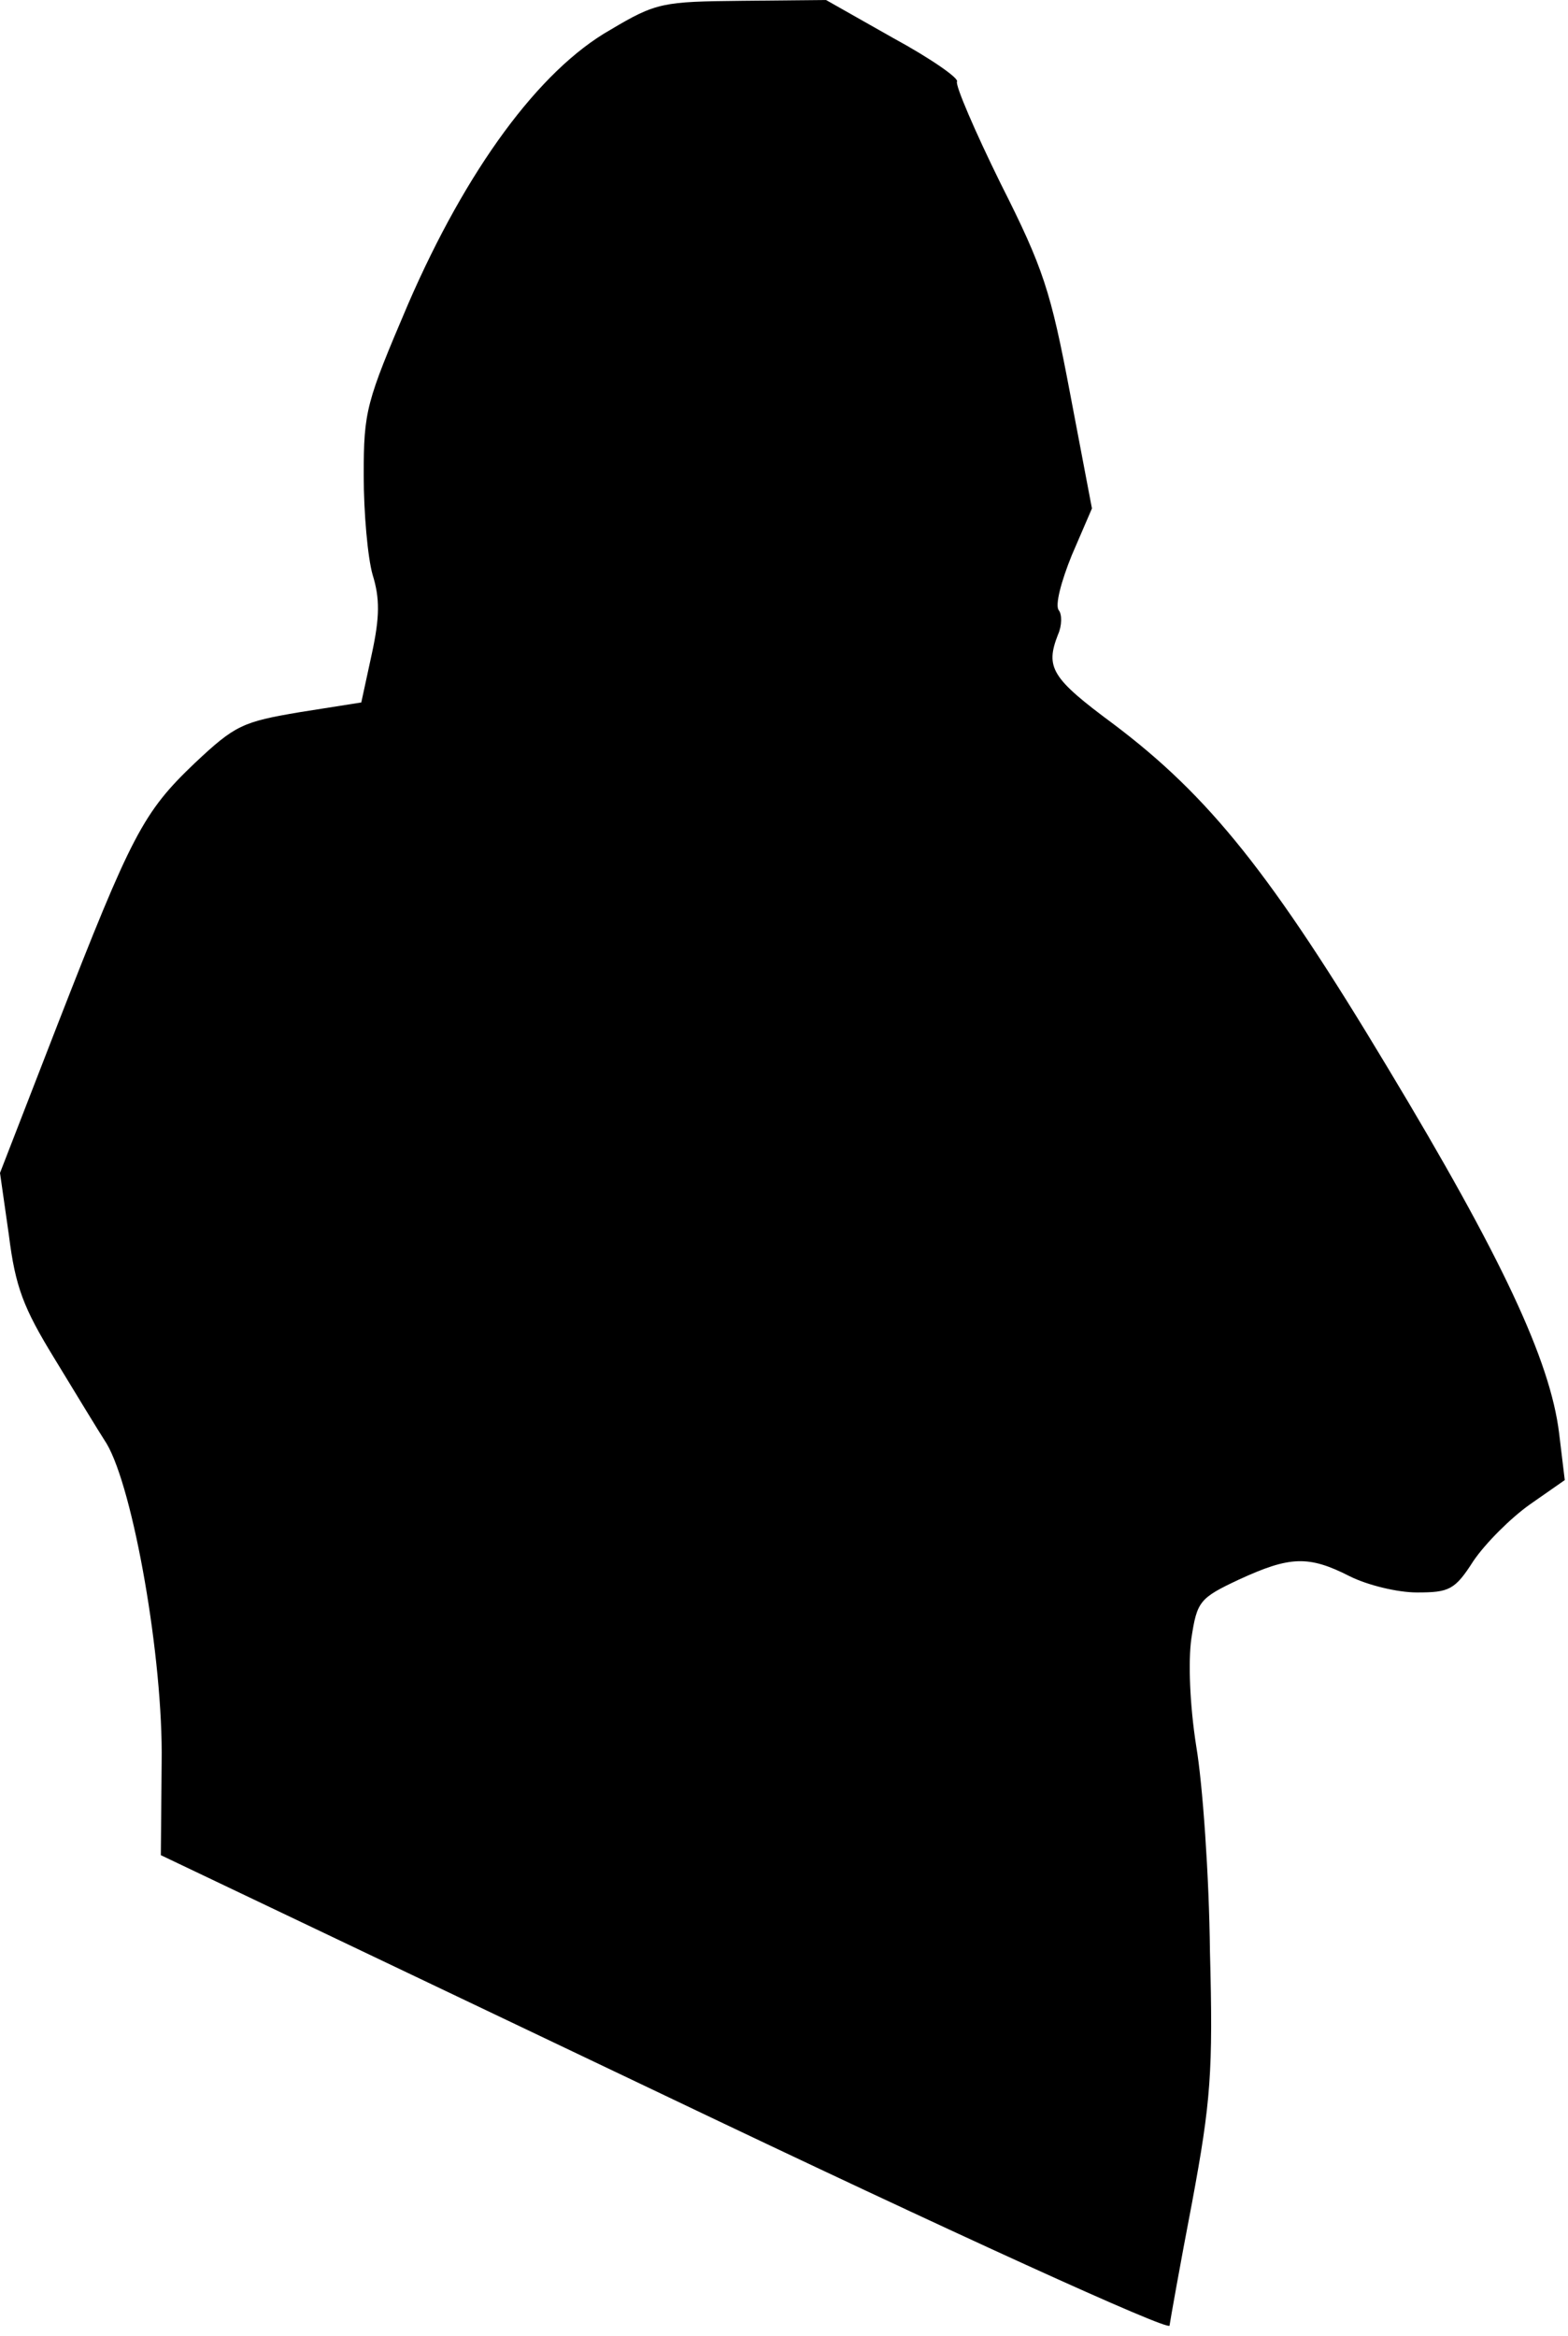 <?xml version="1.0" standalone="no"?>
<!DOCTYPE svg PUBLIC "-//W3C//DTD SVG 20010904//EN"
 "http://www.w3.org/TR/2001/REC-SVG-20010904/DTD/svg10.dtd">
<svg version="1.0" xmlns="http://www.w3.org/2000/svg"
 width="194pt" height="289pt" viewBox="0 0 194 289"
 preserveAspectRatio="xMidYMid meet">
<g transform="translate(0,289) scale(0.1,-0.1)"
fill="#000000" stroke="none">
<path fill="#000000" stroke="none" d="M755 2853 c-88 -50 -178 -173 -250
-339 -52 -122 -55 -132 -55 -212 0 -47 5 -102 11 -123 9 -29 9 -52 -1 -98
l-13 -60 -76 -12 c-71 -12 -80 -16 -130 -63 -64 -61 -78 -88 -170 -324 l-71
-183 11 -77 c8 -64 18 -90 56 -152 25 -41 54 -89 65 -106 33 -56 70 -266 68
-394 l-1 -115 623 -297 c362 -173 624 -292 625 -285 1 7 13 75 28 153 23 124
26 161 22 310 -1 93 -9 207 -17 254 -8 51 -10 105 -6 133 7 46 10 50 59 73 63
29 86 30 137 4 22 -11 59 -20 83 -20 40 0 47 3 70 39 15 22 46 53 70 70 l43
30 -7 58 c-11 90 -71 218 -212 452 -144 240 -221 336 -339 425 -77 57 -85 70
-69 111 5 11 5 25 1 30 -5 6 3 36 16 68 l25 58 -27 142 c-24 127 -33 155 -86
260 -32 65 -56 121 -54 126 3 4 -33 29 -79 54 l-83 47 -104 -1 c-98 -1 -106
-2 -163 -36z"/>
</g>
</svg>
